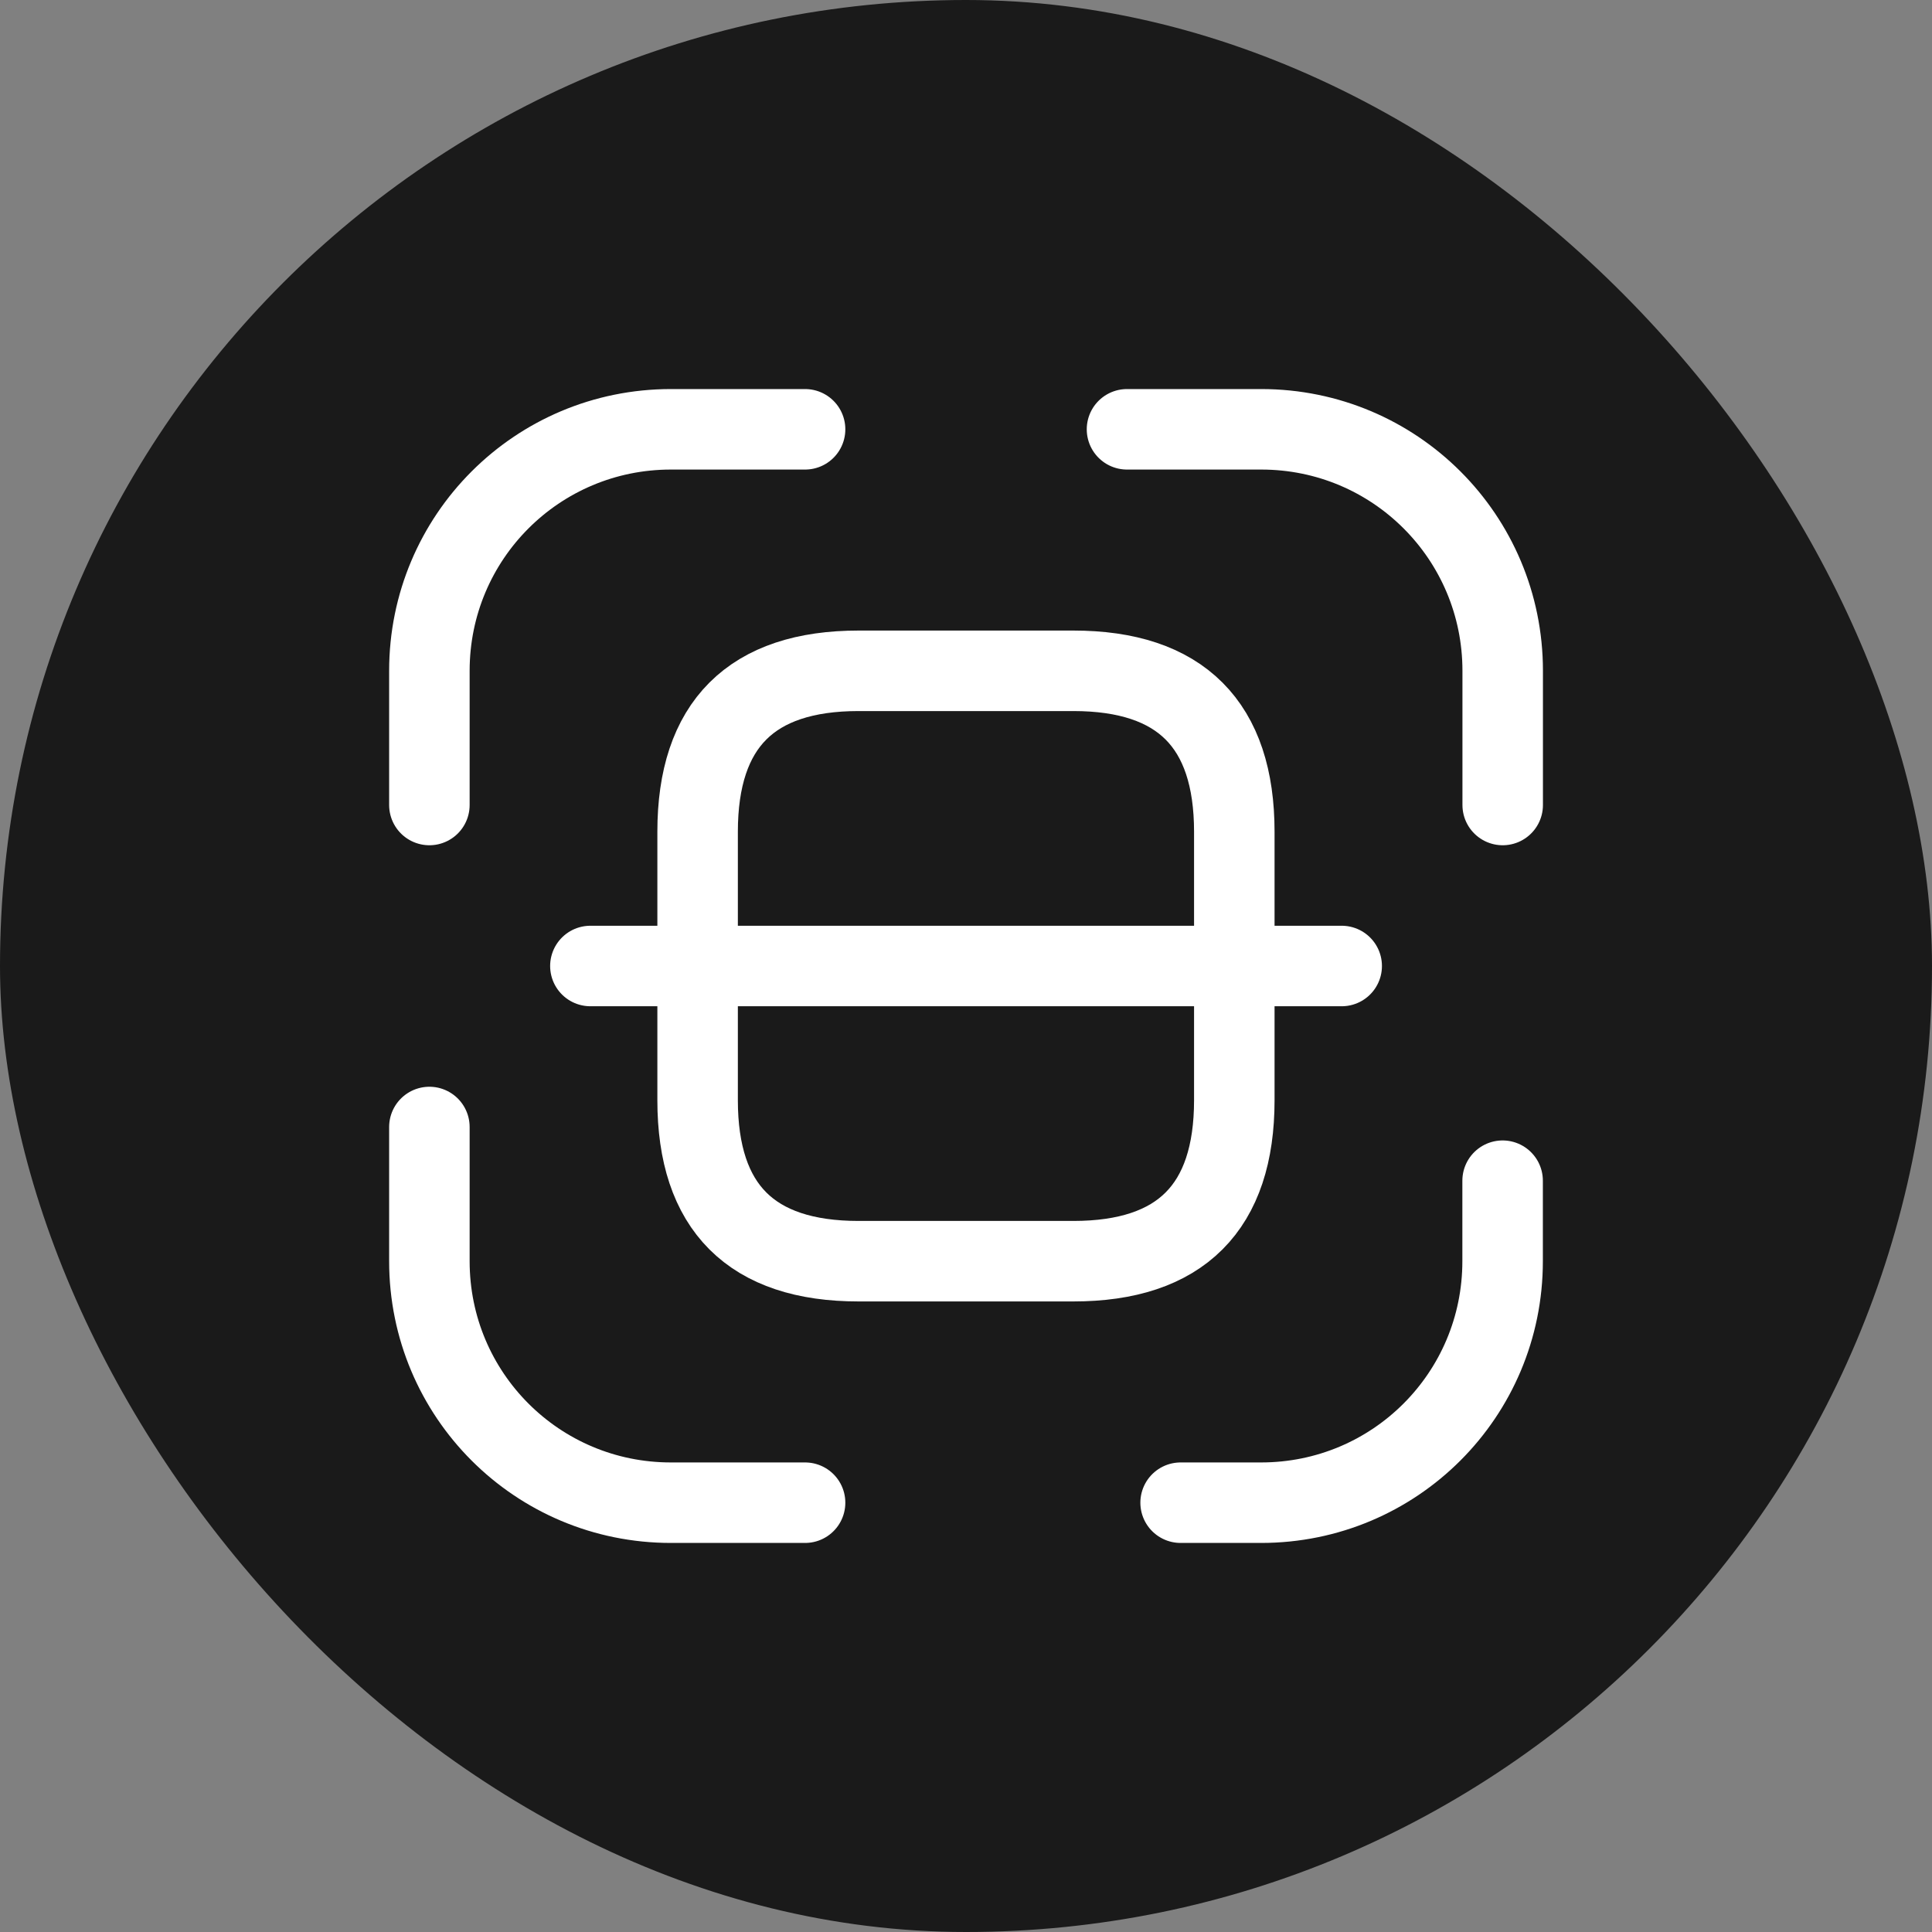 <svg width="24" height="24" viewBox="0 0 24 24" fill="none" xmlns="http://www.w3.org/2000/svg">
<rect x="0" y="0" width="24" height="24" fill="#808080" stroke="none"/>
<g id="Group 1244830921">
<rect id="Rectangle 3327" width="24" height="24" rx="12" fill="#1A1A1A"/>
<g id="vuesax/linear/scan">
<g id="scan">
<path id="Vector" d="M5.334 10V8.333C5.334 6.673 6.674 5.333 8.334 5.333H10.001" stroke="white" stroke-linecap="round" stroke-linejoin="round"/>
<path id="Vector_2" d="M14 5.333H15.667C17.327 5.333 18.667 6.673 18.667 8.333V10" stroke="white" stroke-linecap="round" stroke-linejoin="round"/>
<path id="Vector_3" d="M18.666 14.667V15.667C18.666 17.327 17.326 18.667 15.666 18.667H14.666" stroke="white" stroke-linecap="round" stroke-linejoin="round"/>
<path id="Vector_4" d="M10.001 18.667H8.334C6.674 18.667 5.334 17.327 5.334 15.667V14" stroke="white" stroke-linecap="round" stroke-linejoin="round"/>
<path id="Vector_5" d="M15.333 10.333V13.667C15.333 15 14.666 15.667 13.333 15.667H10.666C9.333 15.667 8.666 15 8.666 13.667V10.333C8.666 9 9.333 8.333 10.666 8.333H13.333C14.666 8.333 15.333 9 15.333 10.333Z" stroke="white" stroke-linecap="round" stroke-linejoin="round"/>
<path id="Vector_6" d="M16.667 12H7.334" stroke="white" stroke-linecap="round" stroke-linejoin="round"/>
</g>
</g>
</g>
</svg>
